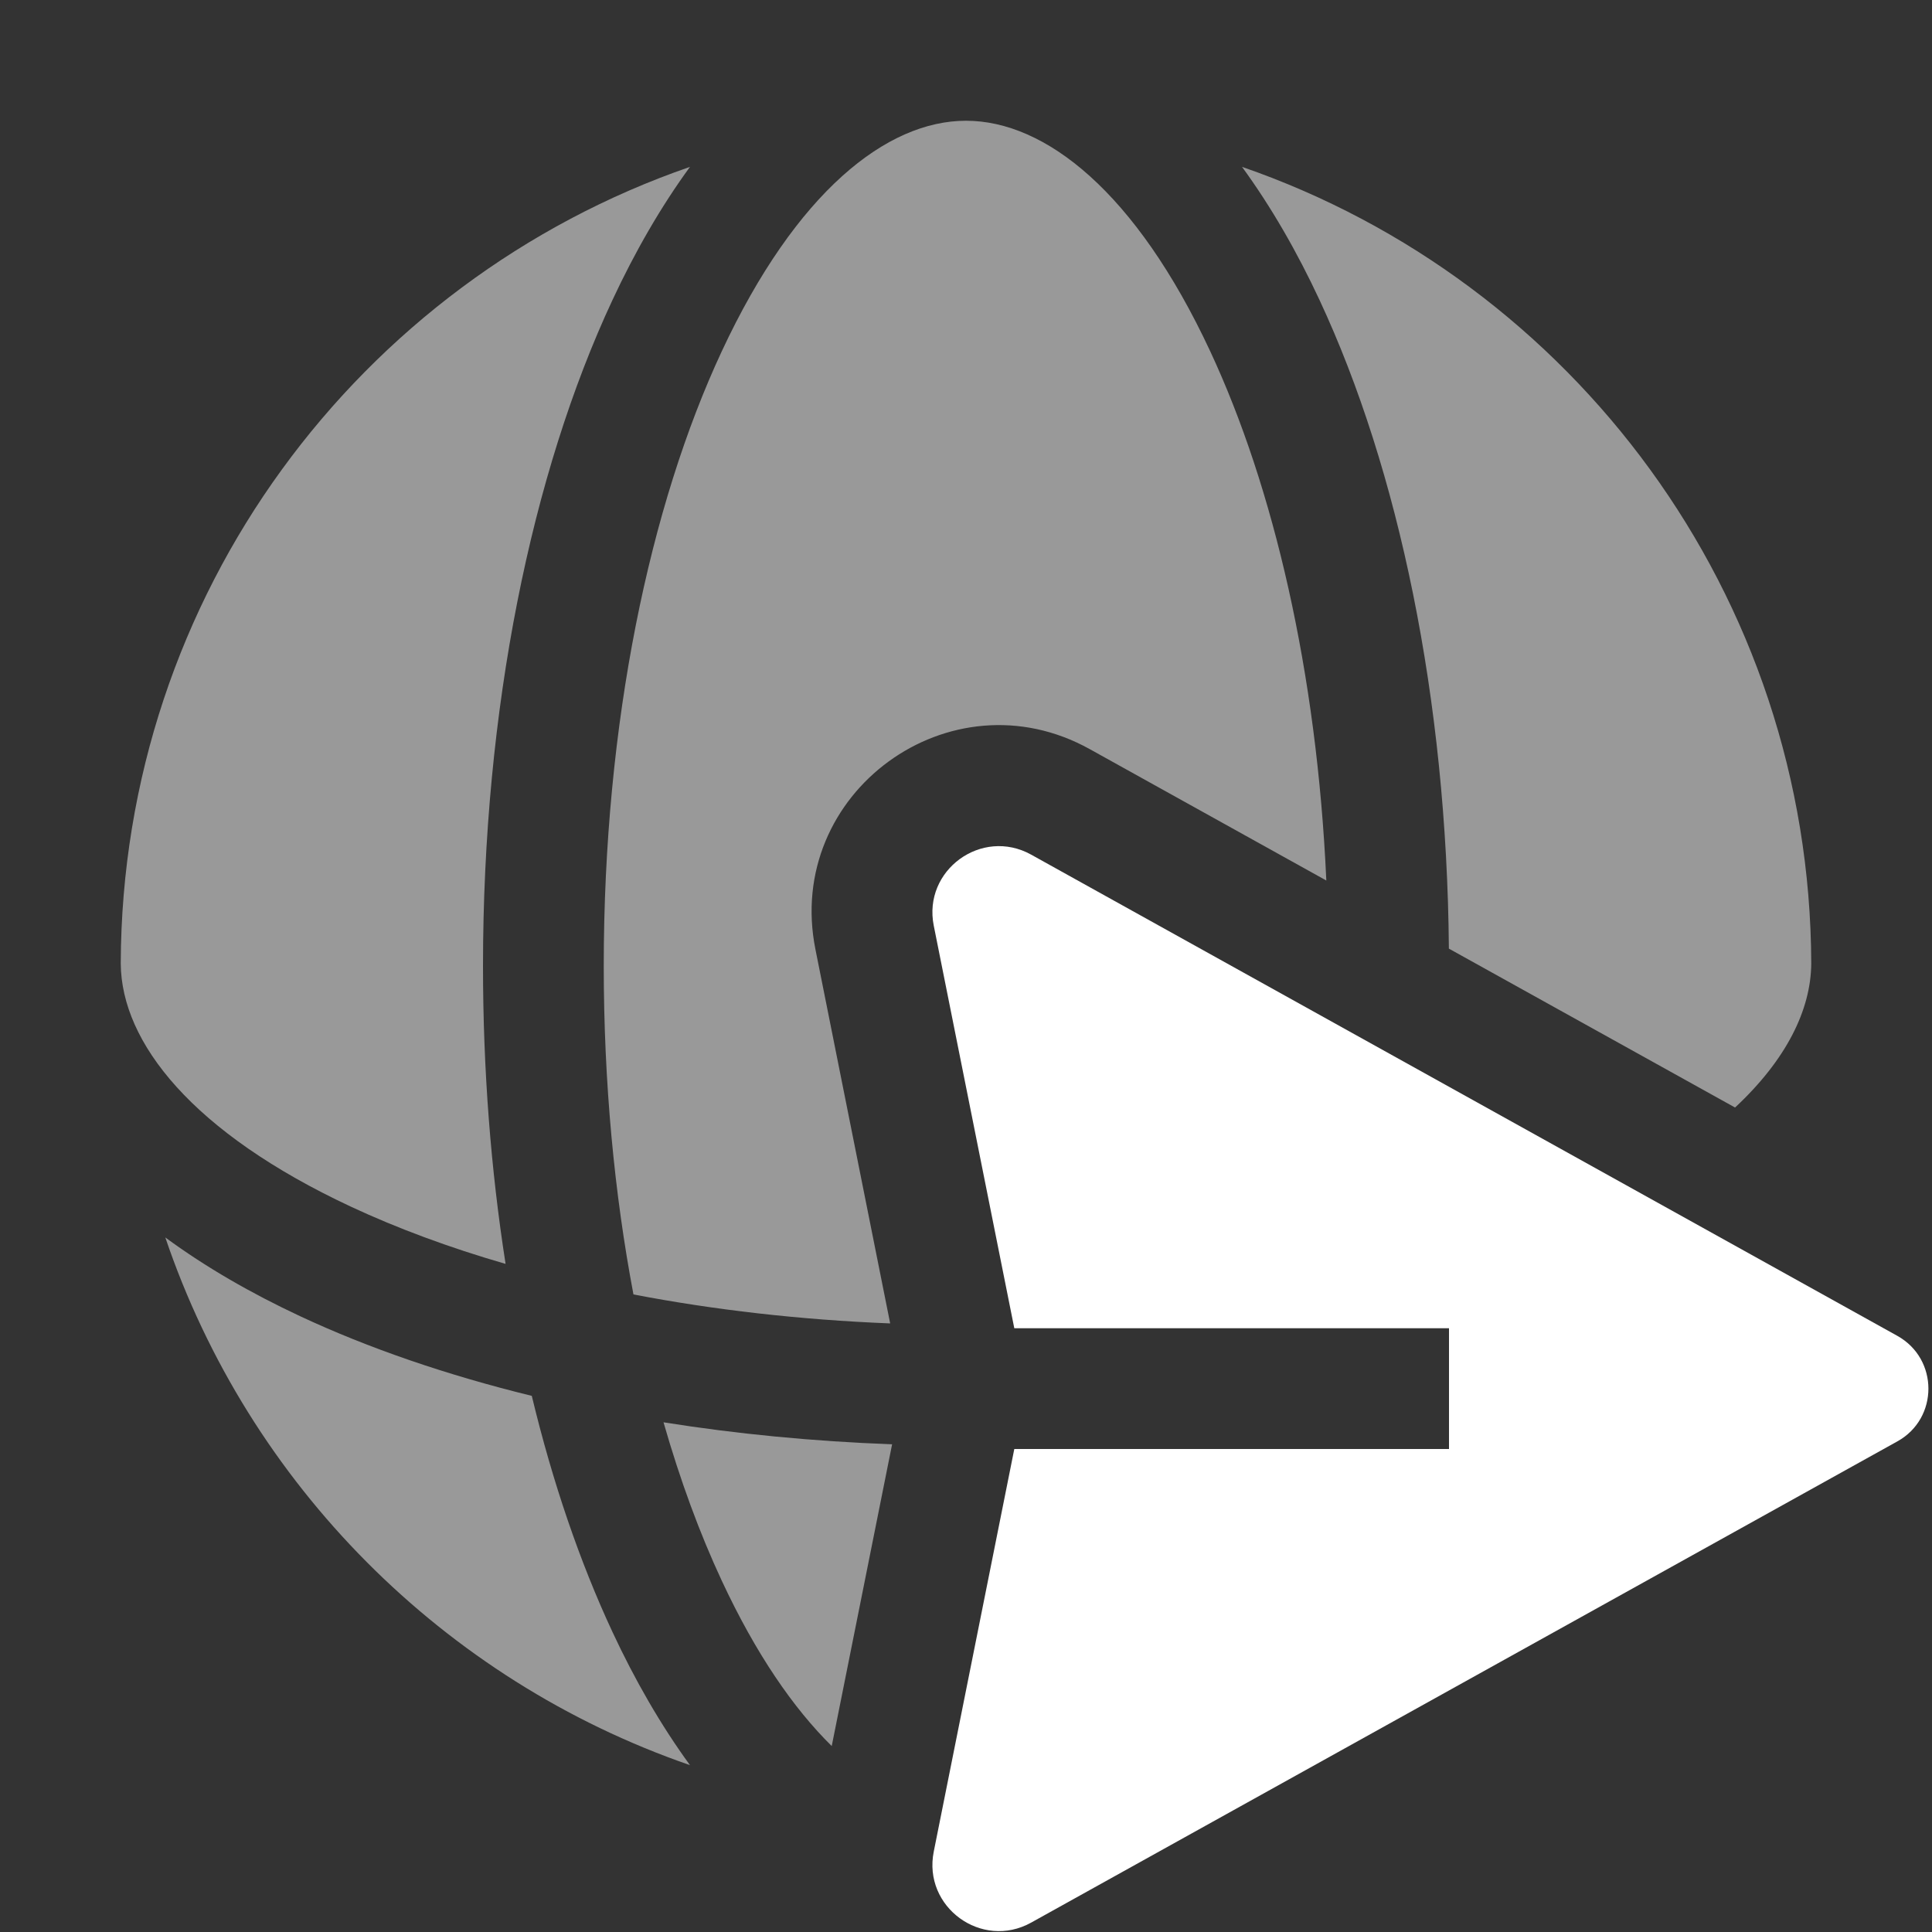 <svg width="16" height="16" viewBox="0 0 16 16" fill="none" xmlns="http://www.w3.org/2000/svg">
<rect x="0" y="0" width="16" height="16" fill="#333333" stroke="none"/>
<path fill-rule="evenodd" clip-rule="evenodd" d="M5.495 11.779C5.633 12.26 5.795 12.7 5.978 13.092C6.26 13.697 6.571 14.148 6.888 14.46L7.388 11.961C6.733 11.937 6.099 11.875 5.495 11.779ZM10.984 7.292L9.025 6.204C7.87 5.562 6.494 6.567 6.753 7.862L7.372 10.96C6.622 10.93 5.907 10.847 5.246 10.72C5.088 9.886 5 8.968 5 8C5 5.985 5.382 4.185 5.978 2.908C6.593 1.59 7.343 1 8 1C8.657 1 9.407 1.59 10.022 2.908C10.547 4.034 10.906 5.565 10.984 7.292ZM14.369 9.172L11.999 7.856C11.982 5.785 11.583 3.89 10.928 2.485C10.742 2.086 10.527 1.712 10.286 1.382C13.023 2.327 14.991 4.923 15 7.98C14.997 8.361 14.796 8.774 14.369 9.172ZM4.404 11.56C4.577 12.279 4.803 12.938 5.072 13.515C5.258 13.914 5.473 14.288 5.714 14.618C3.675 13.914 2.062 12.293 1.369 10.248C1.703 10.494 2.081 10.711 2.485 10.9C3.052 11.165 3.698 11.387 4.404 11.56ZM5.714 1.382C5.473 1.712 5.258 2.086 5.072 2.485C4.401 3.922 4 5.873 4 8C4 8.859 4.065 9.688 4.187 10.467C3.72 10.332 3.29 10.172 2.908 9.994C1.595 9.381 1.005 8.635 1 7.98C1.009 4.923 2.977 2.327 5.714 1.382Z" fill="white" fill-opacity="0.5"/>
<path fill-rule="evenodd" clip-rule="evenodd" d="M8.4 11H12V12H8.4L7.733 15.334C7.641 15.793 8.13 16.15 8.54 15.922L15.713 11.937C16.056 11.747 16.056 11.254 15.713 11.063L8.54 7.078C8.13 6.85 7.641 7.207 7.733 7.666L8.4 11Z" fill="white"/>
</svg>
